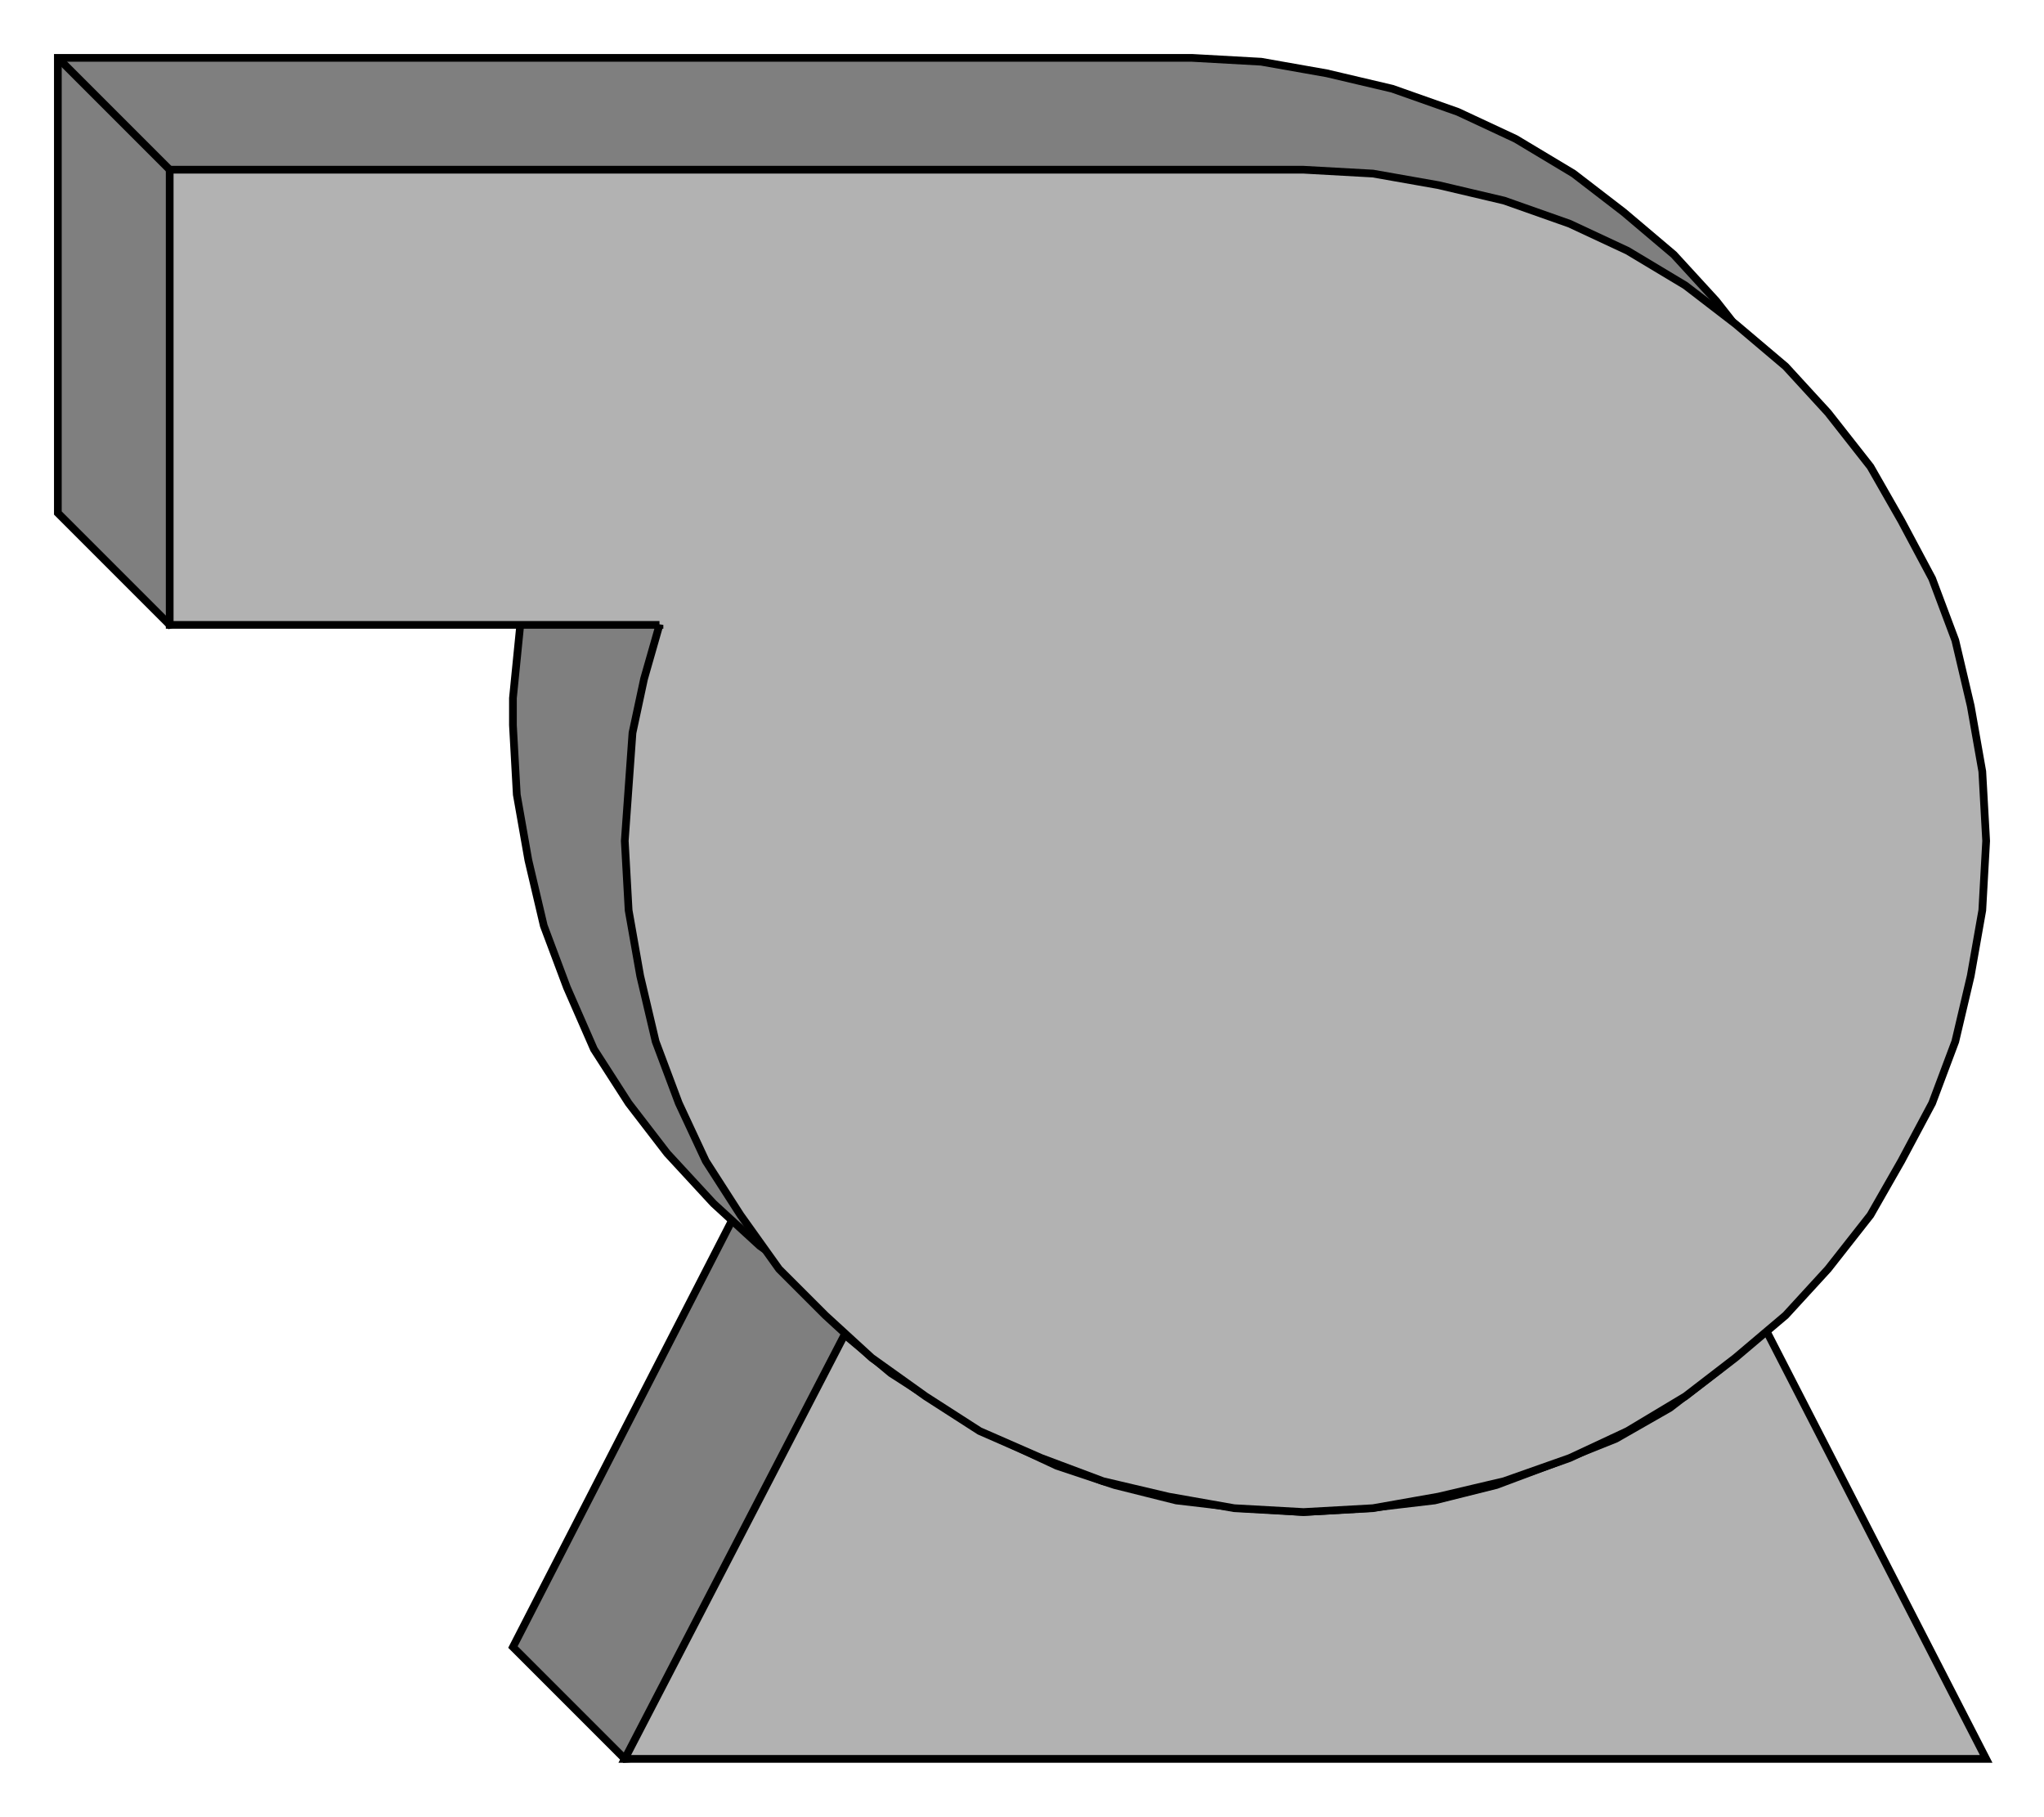 <?xml version="1.0" encoding="utf-8" standalone="no"?><!DOCTYPE svg PUBLIC "-//W3C//DTD SVG 1.1//EN" "http://www.w3.org/Graphics/SVG/1.1/DTD/svg11-flat-20030114.dtd"><svg width="530" height="471" version="1.1" xmlns="http://www.w3.org/2000/svg" xmlns:xlink="http://www.w3.org/1999/xlink">

<path style="fill:#7f7f7f;stroke:#000;stroke-width:2" d="M190,316 l12,11 14,9 14,8 15,7 15,5 16,4 16,2 17,1 17,-1 16,-2 17,-5 15,-5 15,-7 14,-8 13,-10 12,-10 58,112 -324,29 -29,-29 57,-111z" />
<path style="fill:#7f7f7f;stroke:#000;stroke-width:2" d="M142,133 l-4,14 -3,14 -2,20 0,7 1,18 3,17 4,17 6,16 7,16 9,14 10,13 12,13 12,11 14,10 14,9 16,7 16,6 17,4 17,3 18,1 18,-1 17,-3 17,-4 17,-6 15,-7 15,-9 13,-10 13,-11 11,-13 11,-13 8,-14 8,-16 6,-16 4,-17 3,-17 1,-18 -1,-18 -3,-17 -4,-16 -6,-16 -8,-15 -8,-14 -11,-14 -11,-12 -13,-11 -13,-10 -15,-9 -15,-7 -17,-6 -17,-4 -17,-3 -18,-1 -294,0 0,118 29,29 98,-29z" />
<path style="fill:#b2b2b2;stroke:#000;stroke-width:2" d="M219,346 l12,10 14,9 14,8 15,7 15,5 16,4 17,2 16,1 17,-1 17,-2 16,-4 16,-6 15,-6 14,-8 13,-10 12,-10 57,111 -353,0 57,-110z" />
<path style="fill:#b2b2b2;stroke:#000;stroke-width:2" d="M171,162 l-4,14 -3,14 -1,14 -1,14 1,18 3,17 4,17 6,16 7,15 9,14 10,14 12,12 12,11 14,10 14,9 16,7 16,6 17,4 17,3 18,1 18,-1 17,-3 17,-4 17,-6 15,-7 15,-9 13,-10 13,-11 11,-12 11,-14 8,-14 8,-15 6,-16 4,-17 3,-17 1,-18 -1,-18 -3,-17 -4,-17 -6,-16 -8,-15 -8,-14 -11,-14 -11,-12 -13,-11 -13,-10 -15,-9 -15,-7 -17,-6 -17,-4 -17,-3 -18,-1 -294,0 0,118 127,0z" />
<path style="fill:none;stroke:#000;stroke-width:2" d="M44,44 l-29,-29" />

</svg>
